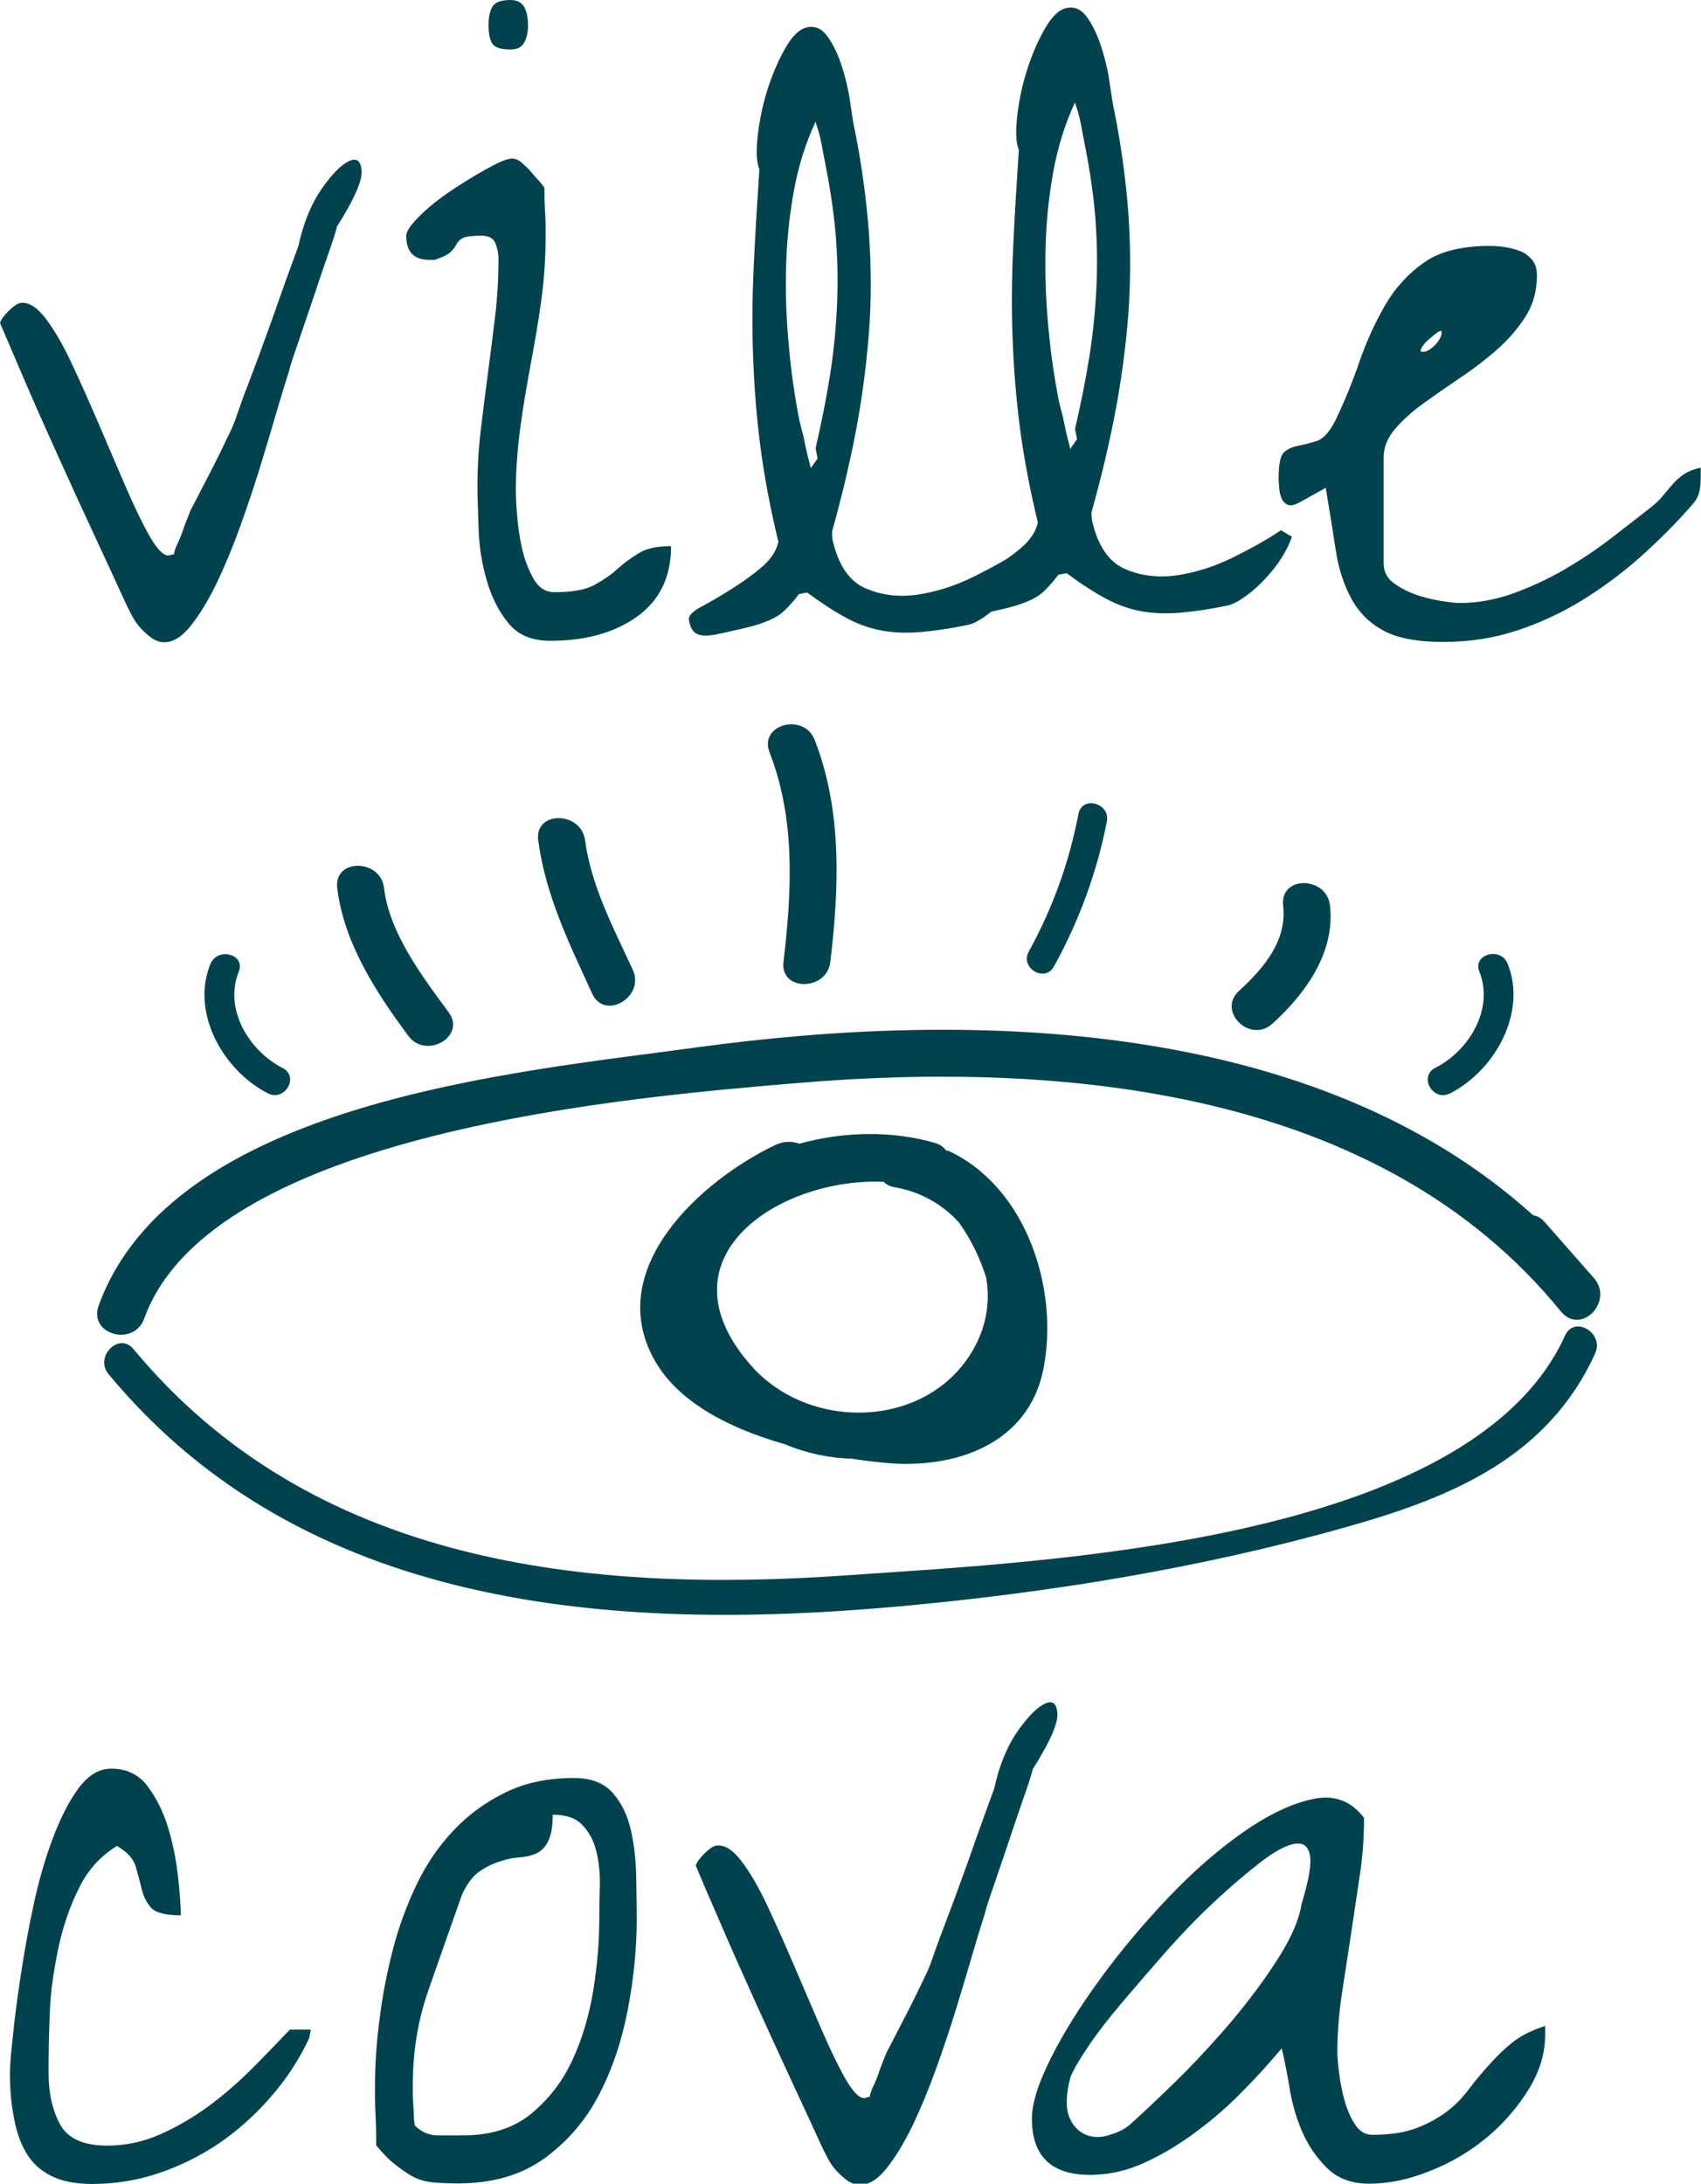 <svg width="187" height="240" viewBox="0 0 187 240" fill="none" xmlns="http://www.w3.org/2000/svg">
<path d="M13.794 66.241C12.983 64.46 11.922 62.148 10.58 59.273C9.238 56.399 7.896 53.462 6.523 50.431C5.149 47.4 3.87 44.525 2.715 41.838C1.56 39.151 0.655 37.026 0 35.495C0.094 35.183 0.374 34.745 0.905 34.214C1.436 33.683 1.841 33.402 2.185 33.308C3.058 33.152 3.995 33.683 4.962 34.933C5.93 36.183 6.897 37.839 7.864 39.901C8.832 41.963 9.831 44.213 10.892 46.681C11.953 49.15 12.92 51.431 13.857 53.587C14.793 55.743 15.635 57.492 16.447 58.93C17.258 60.336 17.945 61.054 18.506 61.054C18.6 61.054 18.663 61.023 18.756 60.992C18.85 60.961 18.943 60.929 19.131 60.929C19.131 60.68 19.256 60.305 19.505 59.773C19.755 59.242 19.973 58.711 20.16 58.149C20.348 57.586 20.566 57.055 20.753 56.586C20.941 56.086 21.097 55.774 21.19 55.618C21.284 55.462 21.534 54.962 21.971 54.118C22.407 53.274 22.876 52.368 23.375 51.4C23.874 50.431 24.311 49.525 24.717 48.681C25.123 47.837 25.372 47.338 25.435 47.181C25.591 46.869 25.872 46.181 26.215 45.119C26.589 44.057 27.026 42.869 27.557 41.495C28.087 40.12 28.618 38.682 29.18 37.12C29.741 35.589 30.272 34.12 30.74 32.746C31.239 31.371 31.645 30.183 32.02 29.184C32.394 28.184 32.644 27.465 32.8 27.059C33.362 24.465 34.236 22.372 35.39 20.716C36.545 19.06 37.575 18.06 38.417 17.685C39.26 17.31 39.697 17.716 39.759 18.841C39.791 19.966 38.886 21.997 37.044 24.903C36.888 25.559 36.545 26.622 36.014 28.121C35.484 29.621 34.953 31.215 34.392 32.902C33.83 34.589 33.268 36.183 32.769 37.683C32.238 39.182 31.895 40.245 31.739 40.901C31.427 41.87 30.99 43.276 30.459 45.088C29.929 46.9 29.336 48.931 28.649 51.15C27.963 53.368 27.214 55.618 26.402 57.867C25.591 60.117 24.717 62.211 23.812 64.117C22.876 66.023 21.939 67.554 20.972 68.772C20.005 69.991 19.037 70.585 18.07 70.585C17.57 70.585 17.133 70.428 16.665 70.116C16.228 69.803 15.823 69.428 15.448 69.022C15.074 68.616 14.761 68.147 14.481 67.616C14.2 67.085 13.95 66.585 13.794 66.241Z" fill="#00434E"/>
<path d="M52.492 53.399C52.492 51.306 52.617 49.212 52.867 47.15C53.117 45.088 53.366 43.026 53.647 40.963C53.928 38.901 54.178 36.839 54.427 34.777C54.677 32.715 54.802 30.59 54.802 28.434C54.802 27.934 54.708 27.403 54.49 26.809C54.271 26.215 53.772 25.903 52.961 25.903C51.9 25.903 51.213 25.997 50.901 26.153C50.589 26.309 50.37 26.528 50.245 26.747C50.121 26.997 49.933 27.278 49.653 27.59C49.372 27.903 48.748 28.246 47.78 28.559H47.187C45.502 28.559 44.659 27.684 44.659 25.903C44.659 25.403 45.19 24.653 46.282 23.591C47.374 22.528 48.654 21.56 50.089 20.622C51.525 19.685 52.898 18.872 54.209 18.185C55.489 17.498 56.331 17.279 56.737 17.529C56.893 17.529 57.142 17.685 57.455 17.966C57.767 18.248 58.11 18.56 58.422 18.935C58.734 19.31 59.046 19.654 59.327 19.966C59.608 20.279 59.795 20.529 59.858 20.685C59.858 20.841 59.858 21.185 59.858 21.653C59.858 22.153 59.889 22.653 59.92 23.216C59.951 23.778 59.982 24.341 59.982 24.84C59.982 25.372 59.982 25.747 59.982 25.997C59.982 28.34 59.826 30.652 59.514 32.965C59.202 35.277 58.797 37.589 58.36 39.932C57.923 42.276 57.517 44.619 57.205 46.963C56.893 49.306 56.706 51.65 56.706 53.993C56.706 54.399 56.737 55.212 56.83 56.399C56.924 57.617 57.08 58.867 57.361 60.148C57.642 61.429 58.079 62.586 58.641 63.586C59.202 64.585 59.982 65.085 60.95 65.085C62.885 65.085 64.32 64.835 65.319 64.304C66.287 63.773 67.129 63.211 67.847 62.554C68.565 61.898 69.345 61.336 70.219 60.805C71.061 60.273 72.247 60.023 73.776 60.023C73.776 63.398 72.528 65.991 70.031 67.772C67.535 69.553 64.352 70.428 60.482 70.428C58.453 70.428 56.924 69.772 55.894 68.491C54.833 67.21 54.053 65.648 53.522 63.835C52.992 62.023 52.68 60.148 52.617 58.211C52.555 56.274 52.492 54.712 52.492 53.399ZM53.71 2.781C53.71 1.906 53.834 1.219 54.147 0.719C54.427 0.25 55.083 0 56.113 0C56.83 0 57.33 0.25 57.642 0.781C57.923 1.312 58.047 1.968 58.047 2.781C58.047 3.5 57.923 4.124 57.642 4.656C57.361 5.187 56.862 5.437 56.113 5.437C55.051 5.437 54.396 5.218 54.115 4.781C53.834 4.343 53.71 3.687 53.71 2.781Z" fill="#00434E"/>
<path d="M75.742 68.179C75.649 67.71 76.086 67.241 76.991 66.741C77.927 66.241 78.957 65.648 80.112 64.929C81.266 64.21 82.421 63.429 83.513 62.523C84.637 61.617 85.323 60.648 85.573 59.555C84.699 55.962 84.044 52.493 83.607 49.181C83.17 45.869 82.92 42.588 82.796 39.307C82.671 36.027 82.702 32.683 82.858 29.309C83.014 25.934 83.232 22.372 83.482 18.591C83.17 17.873 83.108 16.654 83.295 14.967C83.482 13.28 83.825 11.592 84.356 9.905C84.886 8.218 85.542 6.687 86.322 5.312C87.102 3.937 87.914 3.156 88.756 3C89.661 2.812 90.41 3.187 91.034 4.093C91.659 4.999 92.158 6.062 92.564 7.343C92.969 8.593 93.281 9.905 93.469 11.249C93.656 12.592 93.812 13.592 93.968 14.279C94.748 18.154 95.248 21.935 95.528 25.622C95.778 29.309 95.809 32.965 95.528 36.558C95.248 40.151 94.779 43.744 94.093 47.369C93.406 50.962 92.532 54.649 91.471 58.43C91.471 58.899 91.503 59.211 91.534 59.367C92.158 62.086 93.344 63.836 95.06 64.617C96.808 65.398 98.712 65.648 100.803 65.367C102.894 65.054 105.016 64.398 107.138 63.336C109.26 62.273 110.977 61.305 112.287 60.398L113.504 61.117C113.255 61.867 112.849 62.679 112.287 63.554C111.726 64.429 111.07 65.21 110.352 65.96C109.635 66.71 108.917 67.304 108.199 67.804C107.481 68.304 106.888 68.585 106.42 68.679C104.454 69.085 102.738 69.335 101.271 69.46C99.804 69.585 98.431 69.553 97.12 69.335C95.809 69.116 94.499 68.679 93.188 67.991C91.877 67.304 90.379 66.335 88.725 65.117L87.82 65.304C87.258 66.054 86.728 66.648 86.228 67.116C85.729 67.585 85.105 67.96 84.387 68.241C83.669 68.554 82.827 68.804 81.89 69.022C80.954 69.241 79.862 69.491 78.676 69.741C77.833 69.897 77.178 69.897 76.71 69.71C76.21 69.522 75.898 69.022 75.742 68.179ZM89.661 13.373C88.569 15.717 87.758 18.279 87.258 21.06C86.759 23.841 86.478 26.653 86.416 29.496C86.353 32.34 86.447 35.214 86.728 38.058C86.977 40.932 87.383 43.651 87.882 46.213C87.914 46.369 88.007 46.713 88.132 47.213C88.288 47.744 88.413 48.275 88.507 48.837C88.631 49.4 88.756 49.962 88.881 50.462C89.037 50.993 89.1 51.337 89.131 51.462C89.193 51.368 89.318 51.181 89.505 50.931C89.692 50.65 89.817 50.462 89.88 50.4L89.661 49.275C90.285 46.556 90.816 43.932 91.222 41.401C91.627 38.87 91.877 36.37 92.002 33.871C92.127 31.371 92.096 28.84 91.908 26.278C91.721 23.716 91.315 20.997 90.754 18.123C90.722 17.966 90.66 17.654 90.566 17.154C90.473 16.654 90.379 16.185 90.285 15.685C90.192 15.186 90.067 14.717 89.942 14.279C89.786 13.842 89.692 13.53 89.661 13.373Z" fill="#00434E"/>
<path d="M104.267 66.054C104.173 65.585 104.61 65.117 105.515 64.617C106.451 64.117 107.481 63.523 108.636 62.805C109.791 62.086 110.945 61.305 112.038 60.399C113.161 59.492 113.848 58.524 114.097 57.43C113.224 53.837 112.568 50.369 112.131 47.057C111.694 43.745 111.445 40.464 111.32 37.183C111.195 33.902 111.226 30.559 111.382 27.184C111.538 23.81 111.757 20.248 112.006 16.467C111.694 15.748 111.632 14.53 111.819 12.842C112.006 11.155 112.35 9.468 112.88 7.78C113.411 6.093 114.066 4.562 114.846 3.187C115.627 1.813 116.438 1.031 117.281 0.875C118.186 0.688 118.935 1.063 119.559 1.969C120.183 2.875 120.682 3.937 121.088 5.218C121.494 6.468 121.806 7.78 121.993 9.124C122.18 10.468 122.336 11.467 122.492 12.155C123.273 16.029 123.772 19.81 124.053 23.497C124.303 27.184 124.303 30.84 124.053 34.433C123.772 38.027 123.304 41.62 122.617 45.244C121.931 48.838 121.057 52.525 119.996 56.305C119.996 56.774 120.027 57.087 120.058 57.243C120.682 59.961 121.868 61.711 123.585 62.492C125.332 63.273 127.236 63.523 129.327 63.242C131.418 62.93 133.54 62.273 135.662 61.211C137.785 60.149 139.501 59.18 140.812 58.274L142.029 58.993C141.779 59.742 141.373 60.555 140.812 61.43C140.25 62.305 139.595 63.086 138.877 63.836C138.159 64.586 137.441 65.179 136.723 65.679C136.006 66.179 135.413 66.46 134.945 66.554C132.978 66.96 131.262 67.21 129.795 67.335C128.328 67.46 126.955 67.429 125.645 67.21C124.334 66.992 123.023 66.554 121.712 65.867C120.402 65.179 118.904 64.211 117.249 62.992L116.344 63.179C115.783 63.929 115.252 64.523 114.753 64.992C114.253 65.46 113.629 65.835 112.912 66.117C112.194 66.429 111.351 66.679 110.415 66.898C109.479 67.117 108.386 67.367 107.2 67.616C106.358 67.773 105.702 67.773 105.234 67.585C104.735 67.398 104.423 66.898 104.267 66.054ZM118.186 11.249C117.093 13.592 116.282 16.154 115.783 18.935C115.283 21.716 115.002 24.528 114.94 27.372C114.878 30.215 114.971 33.09 115.252 35.933C115.502 38.808 115.908 41.526 116.407 44.088C116.438 44.245 116.532 44.588 116.657 45.088C116.813 45.619 116.937 46.151 117.031 46.713C117.156 47.275 117.281 47.838 117.406 48.338C117.562 48.869 117.624 49.213 117.655 49.338C117.718 49.244 117.842 49.056 118.03 48.806C118.217 48.525 118.342 48.338 118.404 48.275L118.186 47.15C118.81 44.432 119.34 41.807 119.746 39.276C120.152 36.745 120.402 34.246 120.526 31.746C120.651 29.246 120.62 26.715 120.433 24.153C120.245 21.591 119.84 18.873 119.278 15.998C119.247 15.842 119.184 15.53 119.091 15.03C118.997 14.53 118.904 14.061 118.81 13.561C118.716 13.061 118.591 12.592 118.467 12.155C118.311 11.717 118.217 11.405 118.186 11.249Z" fill="#00434E"/>
<path d="M142.871 55.212C142.31 55.524 141.873 55.618 141.529 55.462C141.217 55.305 140.999 55.055 140.874 54.743C140.749 54.431 140.656 54.024 140.624 53.587C140.593 53.149 140.562 52.837 140.562 52.681C140.562 51.056 140.749 50.087 141.155 49.712C141.561 49.337 142.091 49.119 142.715 48.994C143.371 48.869 144.057 48.681 144.775 48.462C145.493 48.213 146.179 47.463 146.835 46.15C147.802 44.119 148.676 42.026 149.425 39.807C150.205 37.589 151.142 35.495 152.265 33.558C153.389 31.621 154.824 30.059 156.572 28.84C158.32 27.622 160.691 27.028 163.781 27.028C164.28 27.028 164.811 27.059 165.404 27.153C165.997 27.247 166.559 27.372 167.089 27.59C167.62 27.778 168.057 28.121 168.431 28.559C168.806 28.996 168.962 29.59 168.962 30.309C168.962 31.996 168.525 33.527 167.682 34.839C166.839 36.152 165.778 37.37 164.53 38.464C163.282 39.557 161.94 40.589 160.473 41.557C159.037 42.526 157.695 43.463 156.478 44.338C155.261 45.213 154.231 46.15 153.389 47.119C152.546 48.088 152.109 49.15 152.109 50.275V61.898C152.109 62.773 152.452 63.492 153.139 64.023C153.826 64.554 154.606 64.96 155.511 65.304C156.385 65.617 157.321 65.867 158.288 66.023C159.256 66.179 159.974 66.273 160.473 66.273C162.408 66.273 164.343 65.929 166.278 65.242C168.213 64.554 170.085 63.679 171.895 62.648C173.705 61.586 175.422 60.461 177.044 59.211C178.667 57.961 180.197 56.774 181.632 55.649C182.131 55.243 182.537 54.837 182.912 54.368C183.286 53.931 183.629 53.493 184.004 53.087C184.378 52.681 184.784 52.337 185.221 52.056C185.658 51.775 186.251 51.556 186.969 51.4C186.969 51.493 186.969 51.65 186.969 51.9C186.969 52.15 186.969 52.337 186.969 52.493C186.969 53.149 186.906 53.712 186.781 54.181C186.657 54.681 186.345 55.149 185.876 55.649C184.098 57.68 182.194 59.555 180.197 61.336C178.168 63.117 176.046 64.679 173.799 66.054C171.552 67.429 169.149 68.522 166.652 69.335C164.155 70.147 161.503 70.553 158.663 70.553C155.823 70.553 153.669 70.147 152.14 69.335C150.611 68.522 149.425 67.366 148.583 65.835C147.74 64.304 147.147 62.492 146.835 60.398C146.523 58.305 146.148 56.024 145.743 53.618L142.871 55.212ZM158.476 36.464C158.476 36.308 158.32 36.339 158.039 36.527C157.758 36.714 157.446 36.995 157.071 37.308C156.697 37.62 156.447 37.933 156.291 38.214C156.135 38.495 156.135 38.651 156.291 38.651C156.697 38.745 157.165 38.495 157.758 37.933C158.288 37.339 158.538 36.87 158.476 36.464Z" fill="#00434E"/>
<path d="M1.092 227.783C1.092 227.127 1.186 225.846 1.404 223.908C1.592 221.971 1.872 219.784 2.247 217.315C2.621 214.847 3.058 212.285 3.651 209.566C4.213 206.848 4.931 204.38 5.774 202.13C6.616 199.88 7.552 198.005 8.613 196.568C9.675 195.131 10.861 194.381 12.234 194.381C13.919 194.381 15.261 195.037 16.228 196.318C17.196 197.599 17.945 199.13 18.475 200.849C19.006 202.599 19.349 204.348 19.568 206.192C19.755 208.004 19.88 209.441 19.88 210.504C18.194 210.504 17.102 210.223 16.603 209.66C16.104 209.098 15.76 208.41 15.573 207.598C15.386 206.786 15.136 205.973 14.918 205.129C14.668 204.286 13.981 203.536 12.858 202.88C11.017 204.005 9.581 205.598 8.613 207.66C7.615 209.66 6.866 211.91 6.366 214.347C5.867 216.784 5.524 219.159 5.461 221.502C5.368 223.846 5.337 225.939 5.337 227.814C5.337 230.064 5.774 231.97 6.616 233.501C7.459 235.032 9.175 235.813 11.765 235.813C13.794 235.813 15.729 235.407 17.57 234.594C19.412 233.782 21.19 232.751 22.907 231.501C24.592 230.251 26.184 228.876 27.682 227.377C29.18 225.877 30.553 224.439 31.864 223.065H34.173C34.079 223.627 34.017 224.002 33.923 224.158C32.8 226.502 31.395 228.626 29.679 230.564C27.994 232.501 26.121 234.157 24.124 235.532C22.096 236.907 19.911 238 17.539 238.813C15.167 239.625 12.671 240.031 10.111 240.031C8.27 240.031 6.741 239.719 5.586 239.125C4.4 238.531 3.495 237.656 2.871 236.594C2.247 235.532 1.779 234.219 1.529 232.72C1.217 231.189 1.092 229.564 1.092 227.783Z" fill="#00434E"/>
<path d="M41.351 235.782C41.351 235.532 41.351 235.126 41.351 234.501C41.351 233.876 41.32 233.251 41.288 232.564C41.257 231.876 41.226 231.22 41.226 230.626C41.226 230.033 41.226 229.564 41.226 229.22C41.226 226.971 41.382 224.533 41.725 221.94C42.038 219.346 42.537 216.847 43.161 214.378C43.785 211.91 44.659 209.535 45.751 207.223C46.844 204.911 48.217 202.911 49.871 201.161C51.525 199.412 53.428 198.037 55.613 196.974C57.798 195.912 60.294 195.412 63.103 195.412C64.944 195.412 66.38 195.943 67.347 197.037C68.315 198.131 68.97 199.474 69.345 201.099C69.719 202.724 69.906 204.411 69.938 206.192C69.969 207.973 70 209.535 70 210.91C70 214.066 69.688 217.347 69.033 220.784C68.377 224.221 67.347 227.345 65.881 230.158C64.445 232.97 62.448 235.313 59.889 237.188C57.361 239.031 54.178 239.969 50.401 239.969C49.278 239.969 48.31 239.938 47.499 239.844C46.688 239.75 45.97 239.531 45.314 239.188C44.659 238.813 44.035 238.375 43.379 237.844C42.755 237.375 42.1 236.657 41.351 235.782ZM45.595 233.595C46.313 234.313 47.156 234.688 48.123 234.688C49.091 234.688 50.027 234.688 50.901 234.688C53.959 234.688 56.456 233.907 58.391 232.314C60.325 230.72 61.824 228.783 62.916 226.439C64.008 224.096 64.757 221.534 65.225 218.753C65.662 215.972 65.881 213.379 65.881 210.941C65.881 209.816 65.912 208.567 65.943 207.254C65.974 205.911 65.849 204.661 65.569 203.505C65.288 202.349 64.788 201.38 64.039 200.599C63.322 199.818 62.229 199.443 60.763 199.443C60.763 200.724 60.606 201.693 60.263 202.349C59.951 203.005 59.514 203.442 58.984 203.692C58.453 203.942 57.86 204.067 57.173 204.13C56.487 204.161 55.769 204.317 54.989 204.567C54.209 204.817 53.46 205.161 52.742 205.661C52.024 206.129 51.369 207.004 50.807 208.192C49.528 211.816 48.279 215.316 47.124 218.659C45.938 222.002 45.377 225.533 45.377 229.251C45.377 229.501 45.377 229.783 45.377 230.158C45.377 230.533 45.408 230.939 45.439 231.439C45.47 231.939 45.502 232.345 45.502 232.72C45.502 233.095 45.595 233.345 45.595 233.595Z" fill="#00434E"/>
<path d="M90.286 235.782C89.474 234.001 88.413 231.689 87.071 228.814C85.729 225.939 84.387 223.002 83.014 219.971C81.641 216.941 80.362 214.066 79.207 211.379C78.021 208.66 77.116 206.567 76.492 205.036C76.585 204.723 76.866 204.286 77.397 203.755C77.927 203.224 78.333 202.942 78.676 202.849C79.55 202.692 80.486 203.224 81.454 204.473C82.421 205.723 83.389 207.379 84.356 209.442C85.324 211.504 86.322 213.753 87.383 216.222C88.445 218.69 89.412 220.971 90.348 223.127C91.284 225.283 92.127 227.033 92.939 228.47C93.75 229.876 94.436 230.595 94.998 230.595C95.092 230.595 95.154 230.564 95.248 230.533C95.341 230.501 95.435 230.47 95.622 230.47C95.622 230.22 95.747 229.845 95.997 229.314C96.246 228.783 96.465 228.252 96.652 227.689C96.84 227.127 97.058 226.596 97.245 226.127C97.433 225.627 97.588 225.314 97.682 225.158C97.776 225.002 98.025 224.502 98.462 223.658C98.899 222.815 99.367 221.909 99.867 220.94C100.366 219.971 100.803 219.065 101.209 218.222C101.614 217.378 101.864 216.878 101.926 216.722C102.082 216.409 102.363 215.722 102.707 214.66C103.081 213.597 103.518 212.41 104.049 211.035C104.579 209.66 105.11 208.223 105.671 206.661C106.233 205.13 106.764 203.661 107.232 202.286C107.731 200.911 108.137 199.724 108.511 198.724C108.886 197.724 109.136 197.006 109.292 196.599C109.853 194.006 110.727 191.913 111.882 190.257C113.037 188.601 114.066 187.601 114.909 187.226C115.752 186.851 116.189 187.257 116.251 188.382C116.282 189.507 115.377 191.538 113.536 194.444C113.38 195.1 113.037 196.162 112.506 197.662C111.976 199.162 111.445 200.755 110.883 202.442C110.321 204.13 109.76 205.723 109.26 207.223C108.73 208.723 108.387 209.785 108.231 210.441C107.918 211.41 107.482 212.816 106.951 214.628C106.42 216.441 105.827 218.472 105.141 220.69C104.454 222.909 103.705 225.158 102.894 227.408C102.082 229.658 101.209 231.751 100.304 233.657C99.367 235.563 98.431 237.094 97.464 238.313C96.496 239.531 95.529 240.125 94.561 240.125C94.062 240.125 93.625 239.969 93.157 239.656C92.72 239.344 92.314 238.969 91.94 238.563C91.565 238.157 91.253 237.688 90.972 237.157C90.692 236.626 90.442 236.094 90.286 235.782Z" fill="#00434E"/>
<path d="M140.905 225.127C139.688 226.564 138.315 228.127 136.723 229.72C135.163 231.345 133.446 232.845 131.636 234.188C129.826 235.563 127.923 236.719 125.956 237.625C123.99 238.563 121.931 239.031 119.84 239.031C115.564 239.031 113.442 236.969 113.442 232.845C113.442 231.157 114.16 228.908 115.564 226.127C116.968 223.346 118.81 220.409 121.057 217.347C123.304 214.285 125.8 211.316 128.547 208.442C131.293 205.567 134.039 203.192 136.786 201.286C139.532 199.38 142.06 198.193 144.338 197.724C146.648 197.224 148.52 197.912 149.956 199.787C149.956 201.974 149.8 204.161 149.456 206.317C149.144 208.504 148.801 210.66 148.489 212.785C148.177 214.91 147.833 217.034 147.521 219.128C147.209 221.221 147.022 223.377 147.022 225.533C147.022 226.033 147.084 226.752 147.209 227.783C147.334 228.783 147.521 229.814 147.802 230.814C148.083 231.814 148.458 232.72 148.957 233.47C149.456 234.251 150.08 234.626 150.892 234.626C152.827 234.626 154.418 234.376 155.667 233.907C156.915 233.438 158.007 232.845 158.944 232.157C159.88 231.47 160.66 230.689 161.347 229.783C162.033 228.876 162.751 228.002 163.531 227.127C164.311 226.252 165.154 225.377 166.121 224.596C167.089 223.783 168.337 223.158 169.866 222.659C169.866 223.158 169.866 223.471 169.866 223.627C169.866 225.658 169.274 227.658 168.056 229.626C166.839 231.595 165.31 233.376 163.469 234.907C161.627 236.438 159.537 237.688 157.227 238.594C154.918 239.531 152.702 240 150.517 240C148.676 240 147.178 239.469 146.055 238.438C144.931 237.375 144.026 236.126 143.339 234.688C142.653 233.22 142.154 231.626 141.841 229.908C141.561 228.158 141.248 226.564 140.905 225.127ZM143.09 209.254C143.901 206.598 144.213 204.786 143.995 203.817C143.776 202.849 143.215 202.474 142.247 202.661C141.28 202.849 140.031 203.536 138.502 204.723C136.973 205.911 135.319 207.317 133.54 208.973C131.761 210.629 129.982 212.472 128.203 214.472C126.425 216.503 124.771 218.409 123.241 220.221C121.712 222.034 120.464 223.658 119.496 225.127C118.529 226.564 117.936 227.627 117.686 228.283C117.187 230.126 117.156 231.564 117.499 232.532C117.842 233.501 118.435 234.157 119.184 234.532C119.964 234.907 120.807 234.969 121.712 234.719C122.648 234.47 123.429 234.126 124.084 233.626C125.457 232.407 127.174 230.782 129.296 228.72C131.387 226.658 133.415 224.471 135.413 222.127C137.379 219.784 139.095 217.472 140.562 215.16C142.029 212.847 142.84 210.879 143.09 209.254Z" fill="#00434E"/>
<path d="M15.854 144.919C23.282 124.296 69.813 120.547 87.477 119.047C116.875 116.547 151.766 119.672 171.646 144.2C173.862 146.731 177.357 143.075 175.297 140.544C173.456 138.451 171.615 136.357 169.773 134.264C169.399 133.826 168.962 133.639 168.525 133.545C144.619 111.985 107.013 110.954 76.617 115.11C56.831 117.828 18.944 121.047 10.829 143.544C9.737 146.7 14.73 148.043 15.854 144.919Z" fill="#00434E"/>
<path d="M172.052 146.793C161.659 169.665 114.535 171.634 93.126 173.134C64.321 175.165 34.267 171.915 14.668 148.262C13.077 146.356 10.362 149.106 11.922 151.012C33.393 176.946 67.285 179.383 98.619 176.571C115.253 175.071 132.074 172.353 148.146 167.791C159.662 164.541 170.148 160.167 175.36 148.762C176.39 146.512 173.082 144.512 172.052 146.793Z" fill="#00434E"/>
<path d="M86.135 105.705C85.729 108.986 90.91 108.955 91.284 105.705C92.252 97.55 92.595 89.113 89.568 81.333C88.382 78.271 83.389 79.615 84.606 82.708C87.477 90.082 87.04 97.987 86.135 105.705Z" fill="#00434E"/>
<path d="M115.877 106.205C118.623 101.206 120.589 95.894 121.681 90.301C122.087 88.27 118.966 87.395 118.56 89.457C117.531 94.8 115.721 99.831 113.099 104.58C112.1 106.392 114.878 108.049 115.877 106.205Z" fill="#00434E"/>
<path d="M139.876 112.517C143.527 109.205 146.804 104.674 146.211 99.518C145.836 96.269 140.687 96.206 141.062 99.518C141.499 103.424 138.939 106.392 136.224 108.892C133.759 111.111 137.41 114.735 139.876 112.517Z" fill="#00434E"/>
<path d="M159.412 120.172C164.312 117.672 167.901 111.329 165.748 105.924C164.999 104.018 161.878 104.861 162.627 106.767C164.281 110.892 161.503 115.485 157.789 117.36C155.917 118.328 157.54 121.109 159.412 120.172Z" fill="#00434E"/>
<path d="M69.564 106.58C67.442 101.987 65.007 97.425 64.321 92.363C63.884 89.113 58.734 89.082 59.171 92.363C59.983 98.456 62.573 103.674 65.101 109.205C66.474 112.204 70.937 109.579 69.564 106.58Z" fill="#00434E"/>
<path d="M49.309 111.236C46.469 107.393 42.787 102.518 42.225 97.612C41.851 94.363 36.67 94.3 37.076 97.612C37.794 103.612 41.351 109.08 44.878 113.829C46.813 116.485 51.307 113.923 49.309 111.236Z" fill="#00434E"/>
<path d="M29.461 120.172C31.302 121.109 32.925 118.328 31.084 117.391C27.37 115.485 24.593 110.923 26.247 106.799C27.027 104.861 23.906 104.049 23.126 105.955C20.941 111.329 24.561 117.672 29.461 120.172Z" fill="#00434E"/>
<path d="M104.017 126.452C103.736 126.077 103.362 125.765 102.769 125.609C98.15 124.265 92.782 124.328 87.882 125.702C87.134 125.421 86.197 125.39 85.261 125.827C77.116 129.702 66.318 139.388 71.935 149.449C74.557 154.167 80.33 157.042 86.291 158.729C88.663 159.729 91.191 160.26 93.687 160.323C94.904 160.51 96.09 160.667 97.183 160.76C104.86 161.541 113.099 158.792 114.722 150.387C116.438 141.513 112.756 130.421 104.267 126.484C104.204 126.484 104.111 126.452 104.017 126.452ZM97.151 129.889C97.432 130.171 97.807 130.389 98.337 130.483C101.177 130.952 103.643 132.389 105.422 134.357C106.732 136.17 107.731 138.263 108.418 140.419C108.823 142.794 108.542 145.356 107.263 147.825C102.55 156.948 89.349 157.573 82.702 150.23C71.998 138.294 85.635 129.389 97.151 129.889Z" fill="#00434E"/>
</svg>

